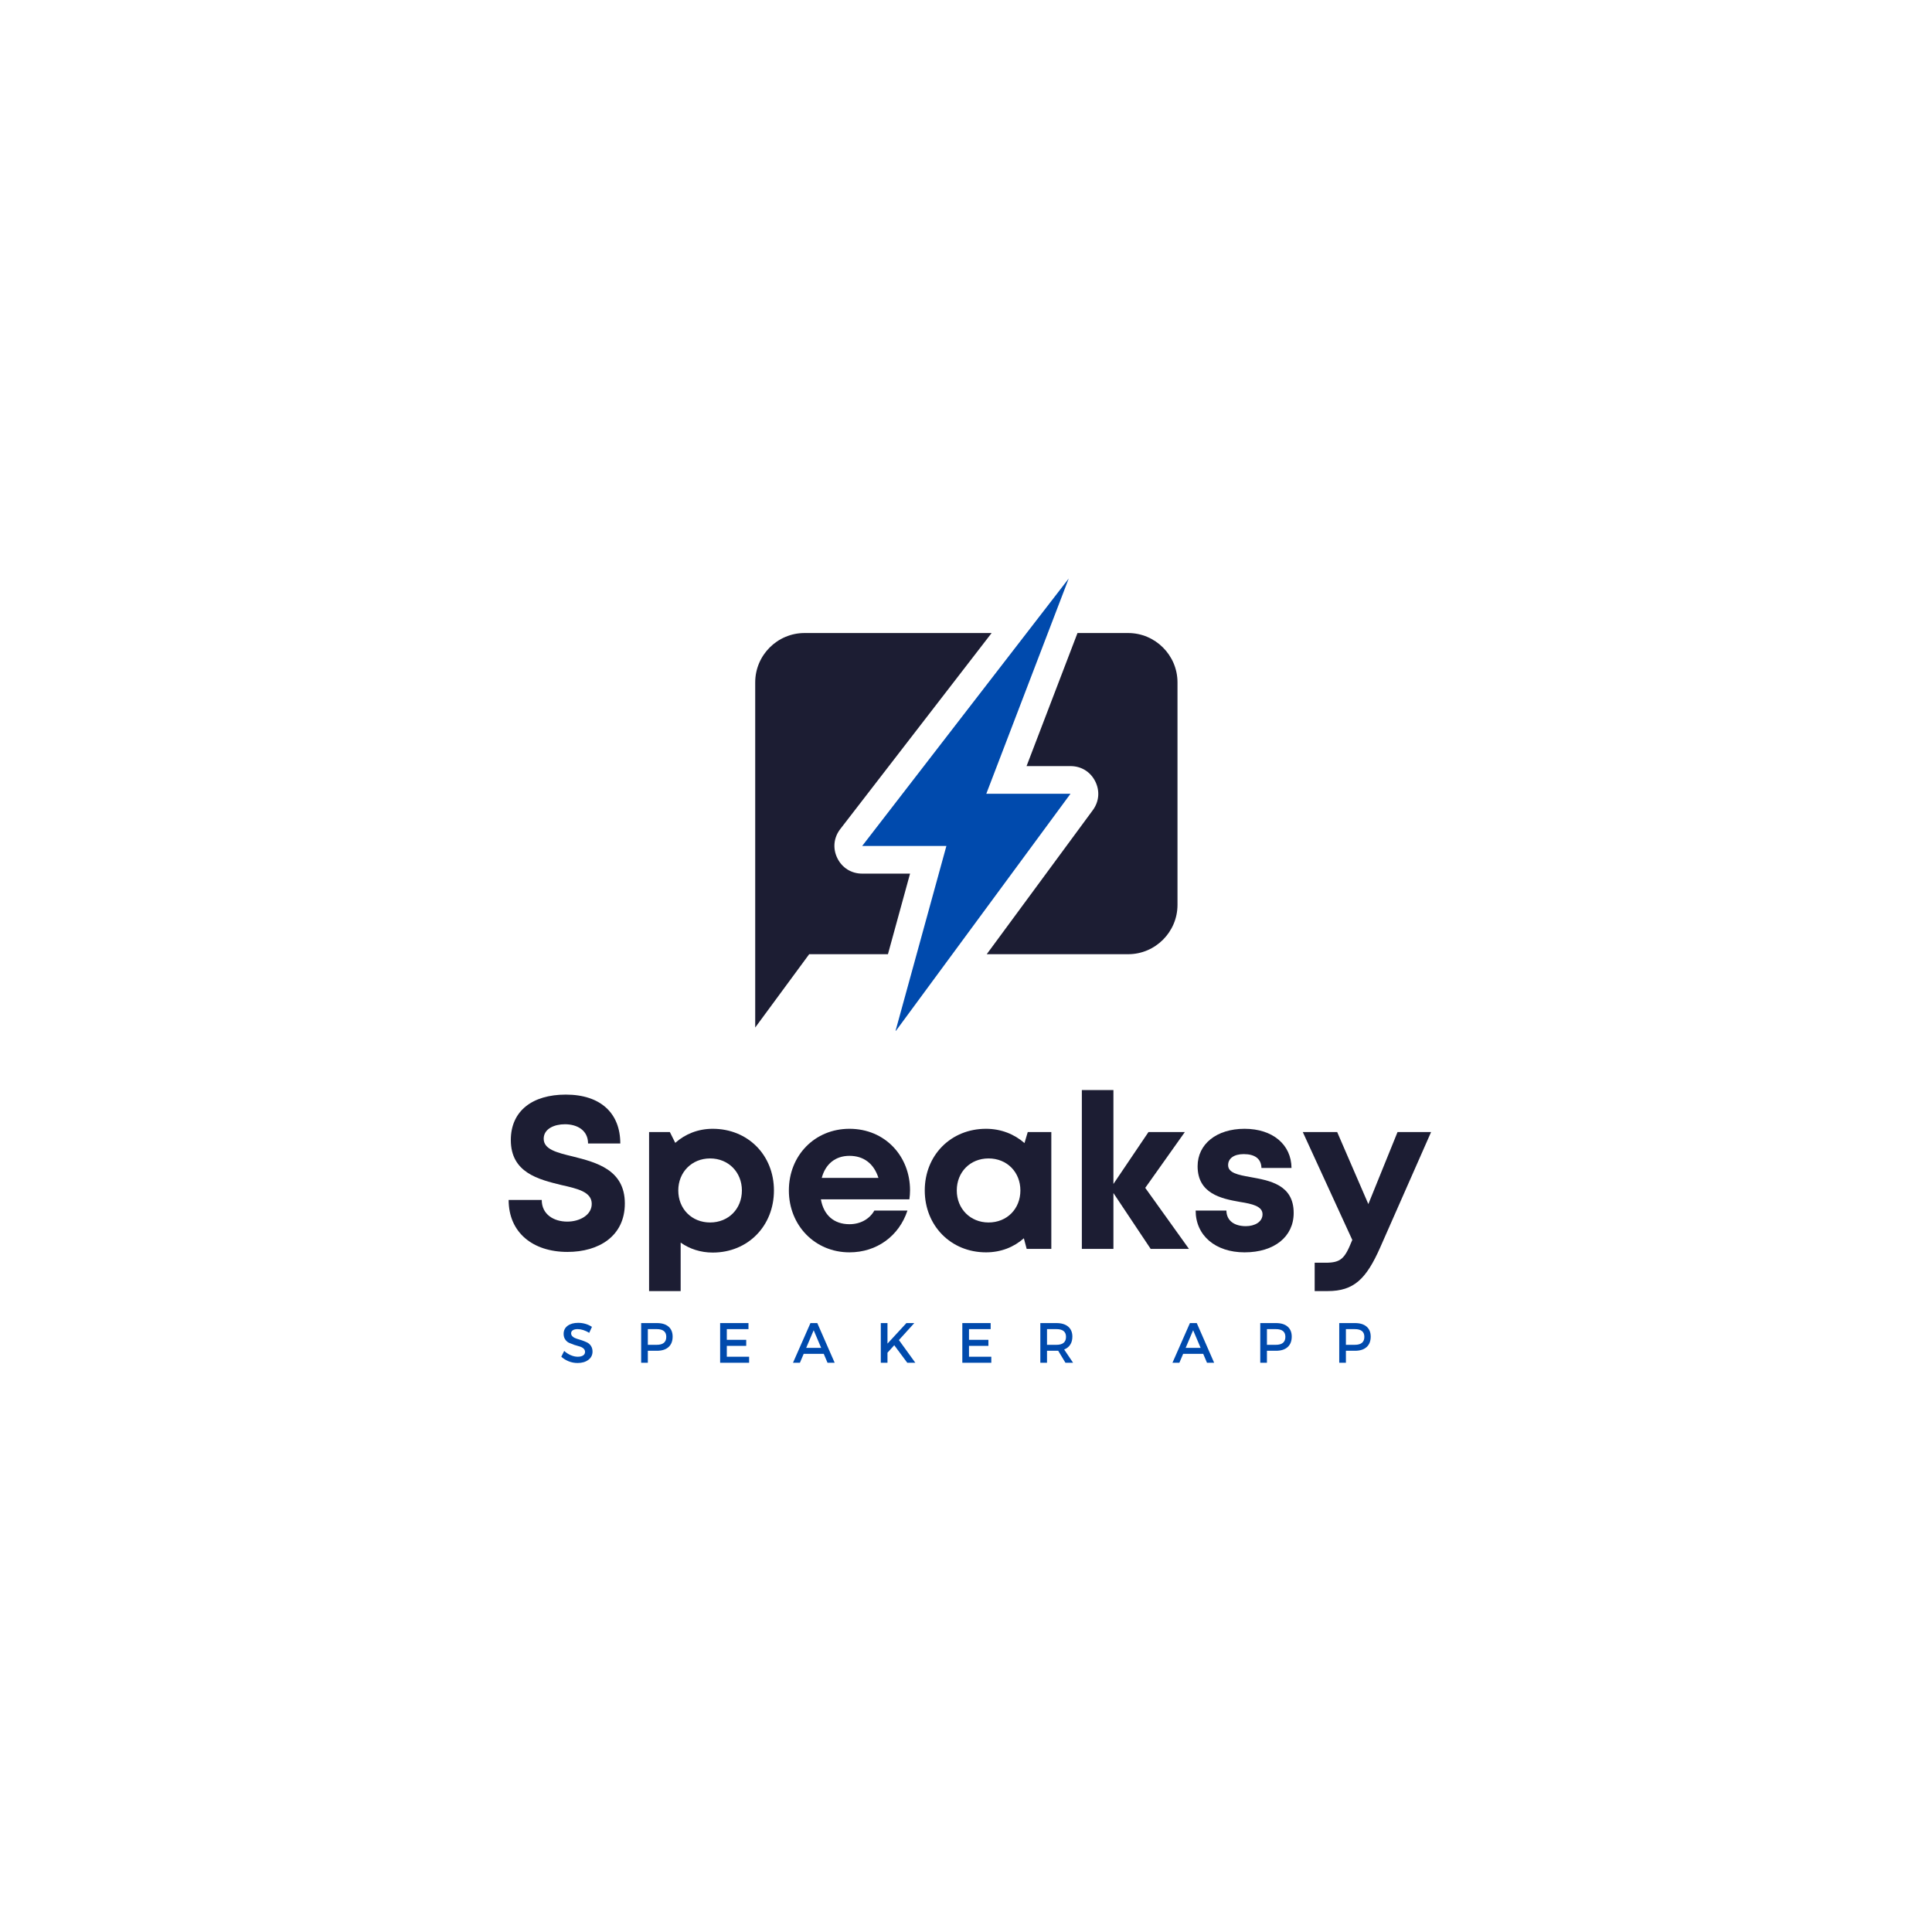 <svg xmlns="http://www.w3.org/2000/svg" xmlns:xlink="http://www.w3.org/1999/xlink" width="30px" zoomAndPan="magnify" viewBox="0 0 375 375" height="30px" preserveAspectRatio="xMidYMid meet" version="1.0"><defs><g/><clipPath id="e20cdb54f2"><path d="M 146.352 122 L 228.852 122 L 228.852 200 L 146.352 200 Z M 146.352 122 " clip-rule="nonzero"/></clipPath><clipPath id="420a1b5aa3"><path d="M 167 112.32 L 208 112.32 L 208 200.07 L 167 200.07 Z M 167 112.32 " clip-rule="nonzero"/></clipPath></defs><g clip-path="url(#e20cdb54f2)"><path fill="#1c1d33" d="M 156.152 122.871 L 192.473 122.871 L 163.098 160.918 C 161.812 162.578 161.602 164.688 162.527 166.566 C 163.453 168.453 165.25 169.57 167.348 169.57 L 176.641 169.57 L 172.348 185.211 L 157.062 185.211 L 146.586 199.441 C 146.586 177.109 146.586 154.773 146.586 132.445 C 146.586 127.176 150.887 122.871 156.152 122.871 Z M 209.141 122.871 L 218.98 122.871 C 224.242 122.871 228.551 127.184 228.551 132.445 L 228.551 175.637 C 228.551 180.898 224.242 185.211 218.98 185.211 L 191.523 185.211 L 212.109 157.258 C 213.344 155.582 213.516 153.504 212.578 151.645 C 211.641 149.793 209.863 148.699 207.785 148.699 L 199.254 148.699 L 209.141 122.871 " fill-opacity="1" fill-rule="evenodd"/></g><g clip-path="url(#420a1b5aa3)"><path fill="#004aad" d="M 167.348 164.203 L 183.695 164.203 L 173.785 200.234 L 207.785 154.066 L 191.441 154.066 L 207.441 112.285 L 167.348 164.203 " fill-opacity="1" fill-rule="evenodd"/></g><g fill="#1c1d33" fill-opacity="1"><g transform="translate(97.047, 242.407)"><g><path d="M 13.105 0.59 C 19.195 0.59 24.234 -2.477 24.234 -8.82 C 24.234 -15.414 18.605 -16.801 14.152 -17.934 C 11.004 -18.691 8.484 -19.32 8.484 -21.379 C 8.484 -23.309 10.543 -24.191 12.602 -24.191 C 14.992 -24.191 17.094 -23.016 17.094 -20.453 L 23.352 -20.453 C 23.352 -26.336 19.531 -29.945 12.77 -29.945 C 6.258 -29.945 2.102 -26.754 2.102 -21.125 C 2.102 -14.785 7.477 -13.48 11.93 -12.391 C 15.121 -11.676 17.809 -11.047 17.809 -8.734 C 17.809 -6.551 15.457 -5.293 13.062 -5.293 C 10.457 -5.293 8.105 -6.68 8.105 -9.492 L 1.68 -9.492 C 1.68 -3.191 6.344 0.59 13.105 0.59 Z M 13.105 0.59 "/></g></g><g transform="translate(123.045, 242.407)"><g><path d="M 15.289 -23.309 C 12.473 -23.309 9.953 -22.301 8.023 -20.578 L 6.973 -22.68 L 2.941 -22.68 L 2.941 8.191 L 9.07 8.191 L 9.07 -1.219 C 10.793 0 12.938 0.715 15.289 0.715 C 22.133 0.715 27.176 -4.453 27.176 -11.34 C 27.176 -18.188 22.133 -23.309 15.289 -23.309 Z M 14.785 -5.125 C 11.215 -5.125 8.609 -7.77 8.609 -11.34 C 8.609 -14.867 11.215 -17.555 14.785 -17.555 C 18.355 -17.555 20.957 -14.867 20.957 -11.34 C 20.957 -7.77 18.355 -5.125 14.785 -5.125 Z M 14.785 -5.125 "/></g></g><g transform="translate(151.689, 242.407)"><g><path d="M 24.949 -11.383 C 24.949 -17.934 20.16 -23.309 13.188 -23.309 C 6.469 -23.309 1.43 -18.145 1.43 -11.34 C 1.43 -4.535 6.512 0.672 13.188 0.672 C 18.48 0.672 22.805 -2.477 24.445 -7.434 L 18.02 -7.434 C 17.094 -5.797 15.328 -4.789 13.188 -4.789 C 10.207 -4.789 8.191 -6.512 7.645 -9.617 L 24.82 -9.617 C 24.906 -10.207 24.949 -10.793 24.949 -11.383 Z M 13.188 -18.059 C 15.961 -18.059 17.934 -16.547 18.816 -13.777 L 7.812 -13.777 C 8.527 -16.465 10.457 -18.059 13.188 -18.059 Z M 13.188 -18.059 "/></g></g><g transform="translate(178.065, 242.407)"><g><path d="M 21.422 -22.68 L 20.789 -20.539 C 18.816 -22.262 16.254 -23.309 13.312 -23.309 C 6.512 -23.309 1.43 -18.188 1.43 -11.34 C 1.43 -4.492 6.512 0.672 13.312 0.672 C 16.211 0.672 18.73 -0.336 20.664 -2.059 L 21.211 0 L 25.996 0 L 25.996 -22.68 Z M 13.816 -5.125 C 10.246 -5.125 7.645 -7.812 7.645 -11.34 C 7.645 -14.91 10.246 -17.555 13.816 -17.555 C 17.387 -17.555 19.992 -14.91 19.992 -11.34 C 19.992 -7.77 17.387 -5.125 13.816 -5.125 Z M 13.816 -5.125 "/></g></g><g transform="translate(207.045, 242.407)"><g><path d="M 23.73 0 L 15.246 -11.844 L 22.934 -22.68 L 15.875 -22.68 L 9.07 -12.602 L 9.07 -30.828 L 2.941 -30.828 L 2.941 0 L 9.07 0 L 9.07 -10.836 L 16.297 0 Z M 23.73 0 "/></g></g><g transform="translate(230.607, 242.407)"><g><path d="M 10.961 0.672 C 16.715 0.672 20.496 -2.352 20.496 -6.973 C 20.496 -12.516 15.75 -13.273 12.055 -13.945 C 9.703 -14.363 7.77 -14.742 7.77 -16.254 C 7.77 -17.555 8.902 -18.395 10.793 -18.395 C 12.938 -18.395 14.195 -17.516 14.238 -15.707 L 20.074 -15.707 C 20.035 -20.242 16.422 -23.309 10.961 -23.309 C 5.504 -23.309 1.848 -20.328 1.848 -16.043 C 1.848 -10.711 6.469 -9.742 10.078 -9.113 C 12.473 -8.734 14.449 -8.273 14.449 -6.719 C 14.449 -5.207 12.895 -4.41 11.215 -4.41 C 9.031 -4.41 7.477 -5.418 7.434 -7.434 L 1.469 -7.434 C 1.469 -2.605 5.293 0.672 10.961 0.672 Z M 10.961 0.672 "/></g></g></g><g fill="#1c1d33" fill-opacity="1"><g transform="translate(252.657, 242.407)"><g><path d="M 18.605 -22.68 L 12.938 -8.695 L 6.887 -22.68 L 0.211 -22.68 L 9.828 -1.723 L 9.742 -1.555 C 8.359 1.891 7.602 2.688 4.621 2.688 L 2.52 2.688 L 2.52 8.191 L 5.039 8.191 C 10.121 8.191 12.516 5.879 15.246 -0.293 L 25.117 -22.68 Z M 18.605 -22.68 "/></g></g></g><g fill="#004aad" fill-opacity="1"><g transform="translate(108.665, 264.512)"><g><path d="M 3.547 -7.75 C 4.535 -7.75 5.43 -7.488 6.234 -6.969 L 5.703 -5.812 C 4.91 -6.289 4.156 -6.531 3.438 -6.531 C 3.051 -6.531 2.742 -6.457 2.516 -6.312 C 2.297 -6.176 2.188 -5.977 2.188 -5.719 C 2.188 -5.469 2.289 -5.254 2.5 -5.078 C 2.707 -4.898 2.961 -4.766 3.266 -4.672 C 3.578 -4.586 3.91 -4.484 4.266 -4.359 C 4.629 -4.234 4.961 -4.098 5.266 -3.953 C 5.578 -3.805 5.832 -3.582 6.031 -3.281 C 6.238 -2.977 6.344 -2.609 6.344 -2.172 C 6.344 -1.504 6.07 -0.969 5.531 -0.562 C 4.988 -0.156 4.289 0.047 3.438 0.047 C 2.844 0.047 2.27 -0.062 1.719 -0.281 C 1.176 -0.5 0.695 -0.797 0.281 -1.172 L 0.844 -2.297 C 1.238 -1.941 1.664 -1.664 2.125 -1.469 C 2.594 -1.27 3.035 -1.172 3.453 -1.172 C 3.91 -1.172 4.266 -1.254 4.516 -1.422 C 4.766 -1.586 4.891 -1.816 4.891 -2.109 C 4.891 -2.379 4.785 -2.602 4.578 -2.781 C 4.379 -2.957 4.125 -3.086 3.812 -3.172 C 3.508 -3.254 3.176 -3.352 2.812 -3.469 C 2.457 -3.594 2.125 -3.723 1.812 -3.859 C 1.508 -3.992 1.254 -4.211 1.047 -4.516 C 0.836 -4.816 0.734 -5.18 0.734 -5.609 C 0.734 -6.266 0.988 -6.785 1.5 -7.172 C 2.02 -7.555 2.703 -7.75 3.547 -7.75 Z M 3.547 -7.75 "/></g></g></g><g fill="#004aad" fill-opacity="1"><g transform="translate(123.433, 264.512)"><g><path d="M 1.016 -7.703 L 4.078 -7.703 C 5.047 -7.703 5.797 -7.473 6.328 -7.016 C 6.859 -6.555 7.125 -5.91 7.125 -5.078 C 7.125 -4.203 6.859 -3.523 6.328 -3.047 C 5.797 -2.566 5.047 -2.328 4.078 -2.328 L 2.312 -2.328 L 2.312 0 L 1.016 0 Z M 2.312 -6.531 L 2.312 -3.484 L 4.031 -3.484 C 5.27 -3.484 5.891 -4 5.891 -5.031 C 5.891 -6.031 5.27 -6.531 4.031 -6.531 Z M 2.312 -6.531 "/></g></g></g><g fill="#004aad" fill-opacity="1"><g transform="translate(138.762, 264.512)"><g><path d="M 6.516 -6.531 L 2.312 -6.531 L 2.312 -4.453 L 6.078 -4.453 L 6.078 -3.281 L 2.312 -3.281 L 2.312 -1.172 L 6.641 -1.172 L 6.641 0 L 1.016 0 L 1.016 -7.703 L 6.516 -7.703 Z M 6.516 -6.531 "/></g></g></g><g fill="#004aad" fill-opacity="1"><g transform="translate(153.903, 264.512)"><g><path d="M 5.984 -1.734 L 2.094 -1.734 L 1.359 0 L 0.016 0 L 3.406 -7.703 L 4.734 -7.703 L 8.109 0 L 6.719 0 Z M 5.484 -2.891 L 4.031 -6.312 L 2.578 -2.891 Z M 5.484 -2.891 "/></g></g></g><g fill="#004aad" fill-opacity="1"><g transform="translate(169.947, 264.512)"><g><path d="M 6.156 0 L 3.625 -3.406 L 2.312 -1.953 L 2.312 0 L 1.016 0 L 1.016 -7.703 L 2.312 -7.703 L 2.312 -3.719 L 5.984 -7.703 L 7.516 -7.703 L 4.531 -4.406 L 7.719 0 Z M 6.156 0 "/></g></g></g><g fill="#004aad" fill-opacity="1"><g transform="translate(185.77, 264.512)"><g><path d="M 6.516 -6.531 L 2.312 -6.531 L 2.312 -4.453 L 6.078 -4.453 L 6.078 -3.281 L 2.312 -3.281 L 2.312 -1.172 L 6.641 -1.172 L 6.641 0 L 1.016 0 L 1.016 -7.703 L 6.516 -7.703 Z M 6.516 -6.531 "/></g></g></g><g fill="#004aad" fill-opacity="1"><g transform="translate(200.912, 264.512)"><g><path d="M 5.891 0 L 4.484 -2.328 C 4.41 -2.328 4.297 -2.328 4.141 -2.328 L 2.312 -2.328 L 2.312 0 L 1.016 0 L 1.016 -7.703 L 4.141 -7.703 C 5.117 -7.703 5.879 -7.473 6.422 -7.016 C 6.961 -6.555 7.234 -5.91 7.234 -5.078 C 7.234 -4.453 7.094 -3.926 6.812 -3.5 C 6.539 -3.082 6.148 -2.773 5.641 -2.578 L 7.375 0 Z M 2.312 -3.484 L 4.141 -3.484 C 5.379 -3.484 6 -4 6 -5.031 C 6 -6.031 5.379 -6.531 4.141 -6.531 L 2.312 -6.531 Z M 2.312 -3.484 "/></g></g></g><g fill="#004aad" fill-opacity="1"><g transform="translate(216.79, 264.512)"><g/></g></g><g fill="#004aad" fill-opacity="1"><g transform="translate(227.557, 264.512)"><g><path d="M 5.984 -1.734 L 2.094 -1.734 L 1.359 0 L 0.016 0 L 3.406 -7.703 L 4.734 -7.703 L 8.109 0 L 6.719 0 Z M 5.484 -2.891 L 4.031 -6.312 L 2.578 -2.891 Z M 5.484 -2.891 "/></g></g></g><g fill="#004aad" fill-opacity="1"><g transform="translate(243.6, 264.512)"><g><path d="M 1.016 -7.703 L 4.078 -7.703 C 5.047 -7.703 5.797 -7.473 6.328 -7.016 C 6.859 -6.555 7.125 -5.91 7.125 -5.078 C 7.125 -4.203 6.859 -3.523 6.328 -3.047 C 5.797 -2.566 5.047 -2.328 4.078 -2.328 L 2.312 -2.328 L 2.312 0 L 1.016 0 Z M 2.312 -6.531 L 2.312 -3.484 L 4.031 -3.484 C 5.27 -3.484 5.891 -4 5.891 -5.031 C 5.891 -6.031 5.27 -6.531 4.031 -6.531 Z M 2.312 -6.531 "/></g></g></g><g fill="#004aad" fill-opacity="1"><g transform="translate(258.929, 264.512)"><g><path d="M 1.016 -7.703 L 4.078 -7.703 C 5.047 -7.703 5.797 -7.473 6.328 -7.016 C 6.859 -6.555 7.125 -5.91 7.125 -5.078 C 7.125 -4.203 6.859 -3.523 6.328 -3.047 C 5.797 -2.566 5.047 -2.328 4.078 -2.328 L 2.312 -2.328 L 2.312 0 L 1.016 0 Z M 2.312 -6.531 L 2.312 -3.484 L 4.031 -3.484 C 5.27 -3.484 5.891 -4 5.891 -5.031 C 5.891 -6.031 5.27 -6.531 4.031 -6.531 Z M 2.312 -6.531 "/></g></g></g></svg>